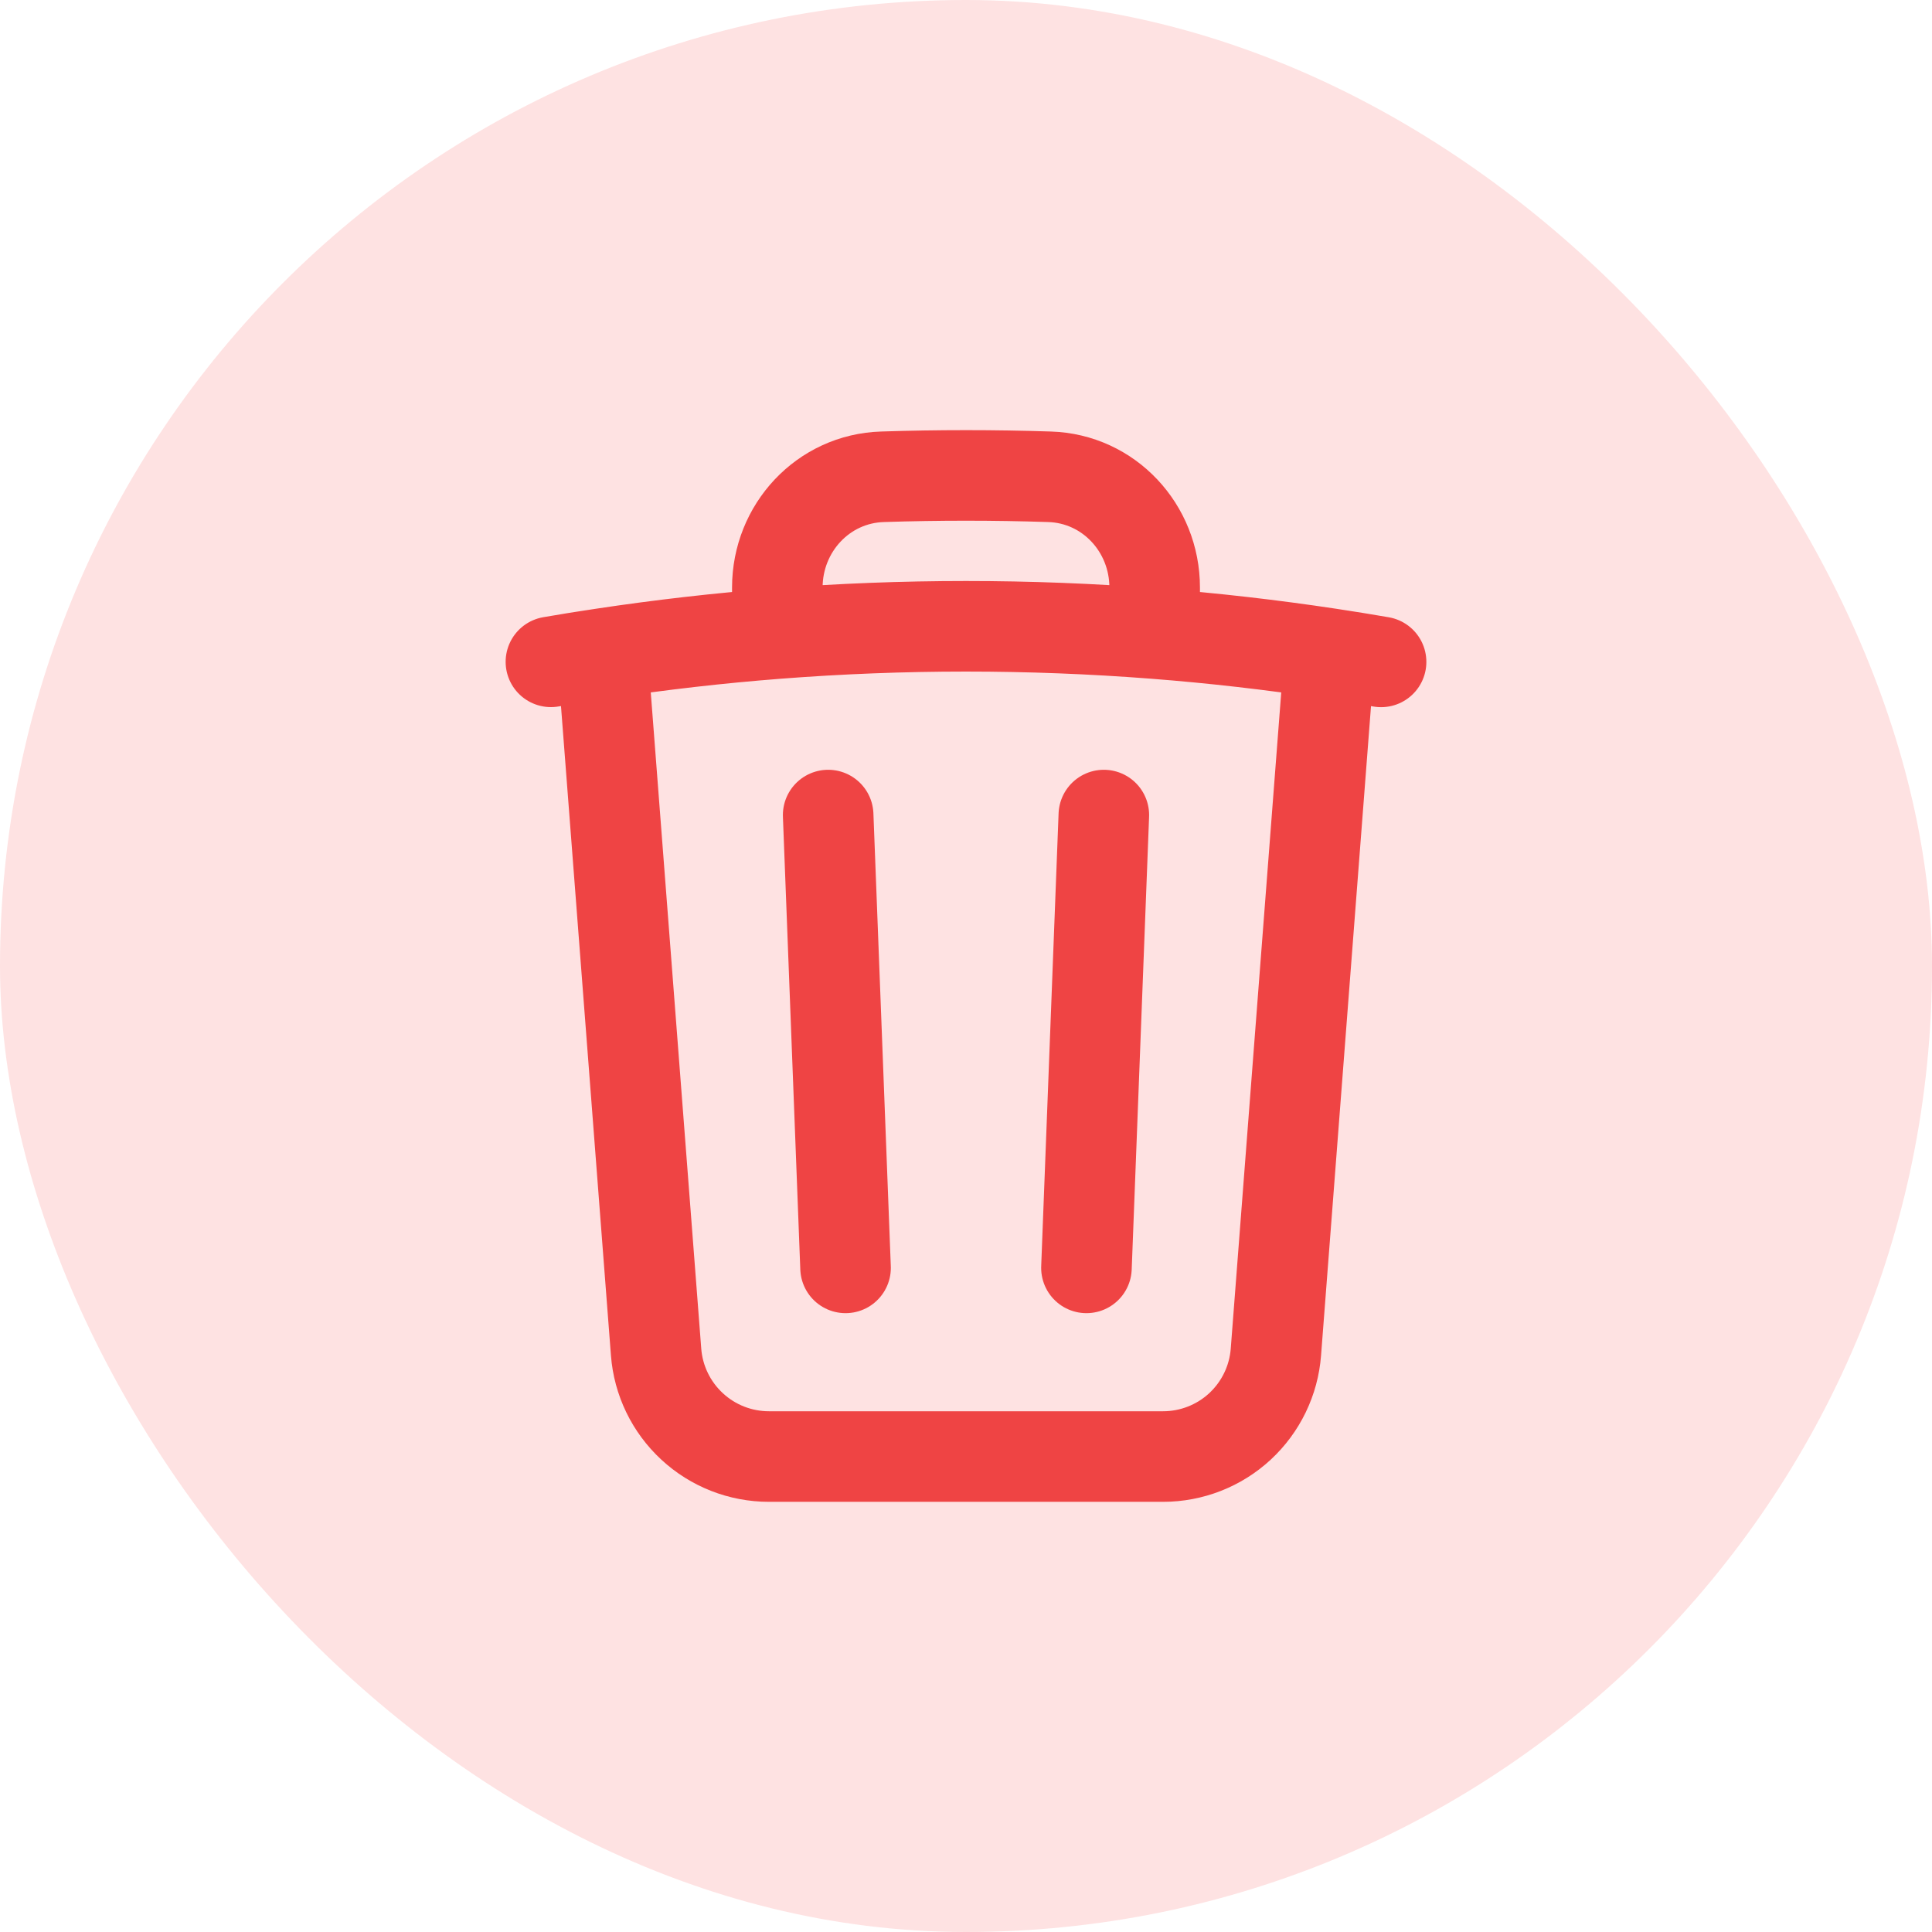 <svg width="32" height="32" viewBox="0 0 32 32" fill="none" xmlns="http://www.w3.org/2000/svg">
<rect width="32" height="32" rx="16" fill="#FEE2E2"/>
<path d="M18.283 13.5L17.995 21M14.005 21L13.717 13.5M22.023 10.825C22.308 10.868 22.592 10.914 22.875 10.963M22.023 10.825L21.133 22.394C21.097 22.865 20.884 23.305 20.538 23.626C20.191 23.947 19.736 24.125 19.263 24.125H12.737C12.264 24.125 11.809 23.947 11.463 23.626C11.116 23.305 10.903 22.865 10.867 22.394L9.977 10.825M22.023 10.825C21.062 10.68 20.095 10.569 19.125 10.494M9.977 10.825C9.692 10.867 9.408 10.913 9.125 10.962M9.977 10.825C10.938 10.68 11.905 10.569 12.875 10.494M19.125 10.494V9.731C19.125 8.747 18.367 7.927 17.383 7.897C16.461 7.867 15.539 7.867 14.617 7.897C13.633 7.927 12.875 8.748 12.875 9.731V10.494M19.125 10.494C17.045 10.333 14.955 10.333 12.875 10.494" stroke="#EF4444" stroke-width="1.5" stroke-linecap="round" stroke-linejoin="round"/>
</svg>
